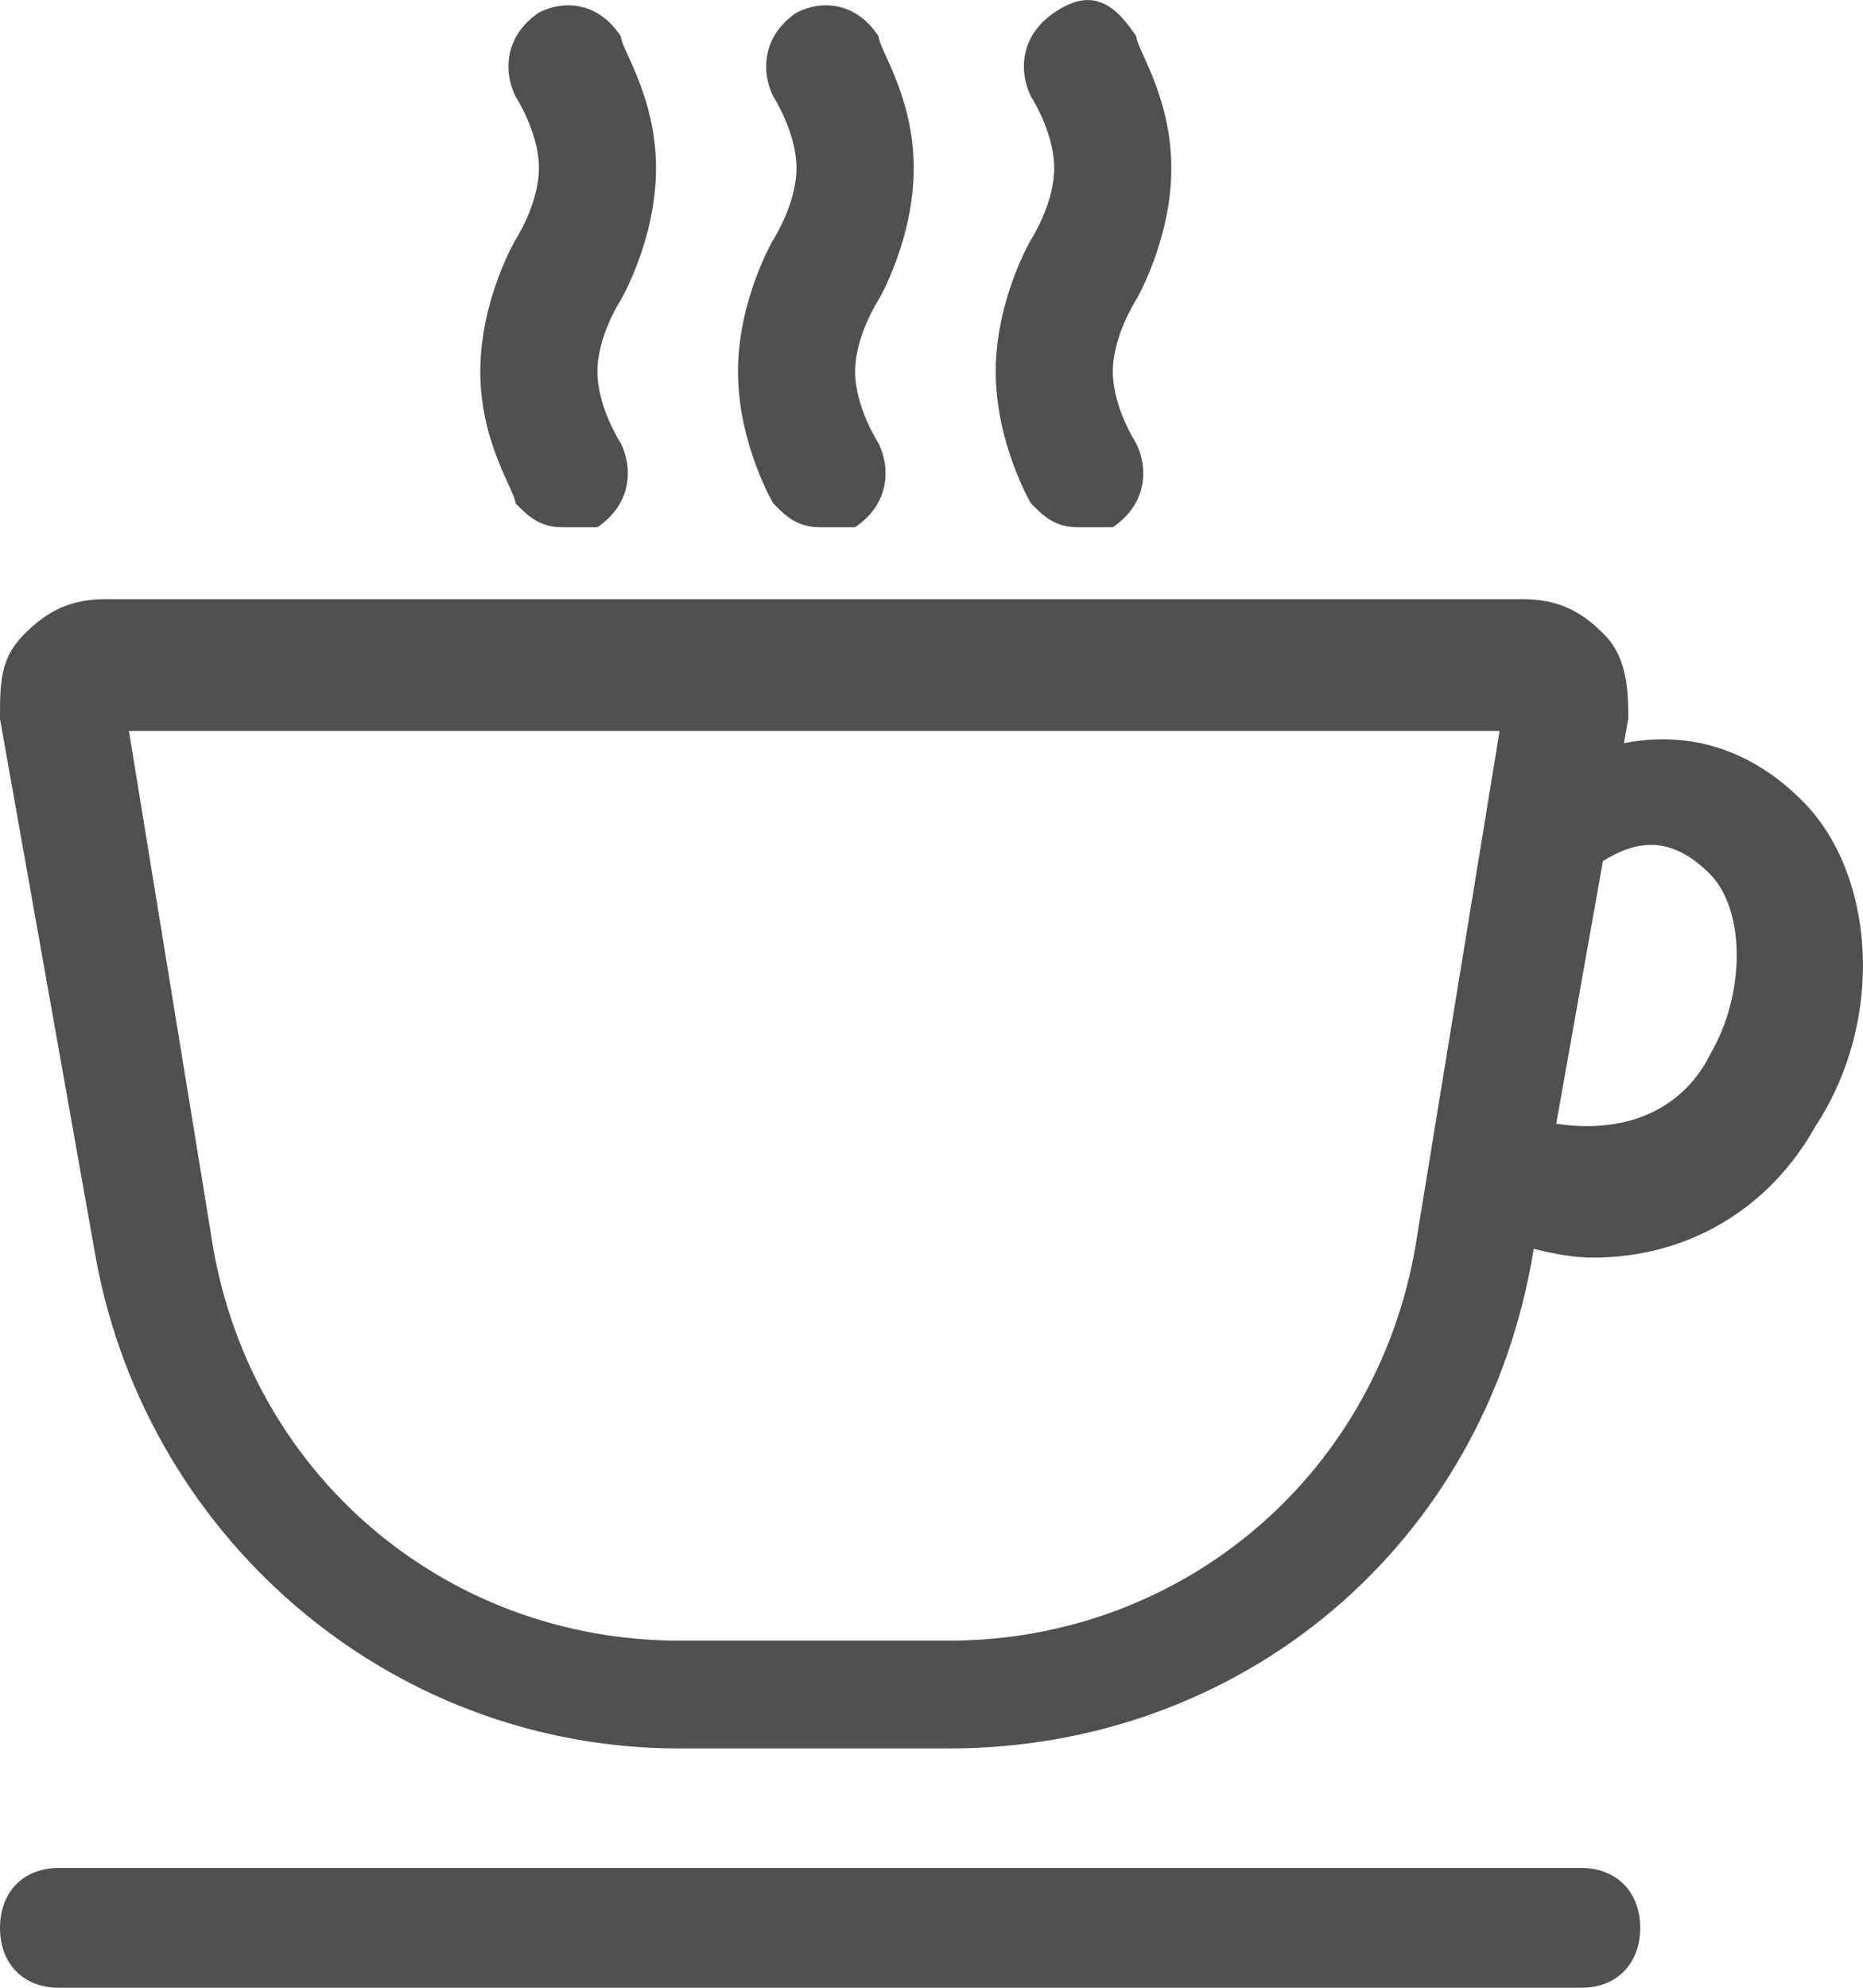 <?xml version="1.0" encoding="utf-8"?>
<!-- Generator: Adobe Illustrator 16.0.0, SVG Export Plug-In . SVG Version: 6.00 Build 0)  -->
<!DOCTYPE svg PUBLIC "-//W3C//DTD SVG 1.1//EN" "http://www.w3.org/Graphics/SVG/1.1/DTD/svg11.dtd">
<svg version="1.1" id="Layer_1" xmlns:x="http://ns.adobe.com/Extensibility/1.0/" xmlns:i="http://ns.adobe.com/AdobeIllustrator/10.0/" xmlns:graph="http://ns.adobe.com/Graphs/1.0/"
	 xmlns="http://www.w3.org/2000/svg" xmlns:xlink="http://www.w3.org/1999/xlink" xmlns:a="http://ns.adobe.com/AdobeSVGViewerExtensions/3.0/"
	 x="0px" y="0px" width="15px" height="16px" viewBox="0 0 15 16" enable-background="new 0 0 15 16" xml:space="preserve">
<path fill="#505050" d="M14.525,6.46c-0.469-0.479-0.993-0.568-1.45-0.478l0.035-0.196c0-0.192,0-0.482-0.189-0.674
	c-0.188-0.193-0.377-0.289-0.66-0.289H0.849c-0.283,0-0.472,0.096-0.661,0.289C0,5.305,0,5.498,0,5.787l0.754,4.24
	c0.377,2.312,2.358,4.047,4.716,4.047H7.64c2.349,0,4.322-1.627,4.709-4.022c0.167,0.042,0.324,0.071,0.478,0.071
	c0.754,0,1.415-0.385,1.792-1.06C15.186,8.195,15.091,7.039,14.525,6.46z M7.64,13.206H5.471c-1.887,0-3.49-1.349-3.773-3.276
	l-0.66-4.047h11.036l-0.661,4.047C11.13,11.856,9.526,13.206,7.64,13.206z M13.771,8.484c-0.163,0.333-0.537,0.662-1.241,0.562
	l0.376-2.115c0.208-0.127,0.509-0.255,0.864,0.107C14.054,7.328,14.054,8.002,13.771,8.484z"/>
<path fill="#505050" d="M3.867,2.991c0,0.578,0.283,0.964,0.283,1.06c0.095,0.096,0.189,0.193,0.377,0.193c0.094,0,0.094,0,0.283,0
	c0.283-0.193,0.283-0.482,0.189-0.675c0,0-0.189-0.289-0.189-0.578s0.189-0.578,0.189-0.578s0.283-0.482,0.283-1.06
	S4.999,0.39,4.999,0.293C4.81,0.004,4.527,0.004,4.339,0.101C4.056,0.293,4.056,0.583,4.15,0.775c0,0,0.189,0.289,0.189,0.578
	S4.15,1.931,4.15,1.931S3.867,2.413,3.867,2.991z"/>
<path fill="#505050" d="M5.942,2.991c0,0.578,0.283,1.06,0.283,1.06c0.094,0.096,0.188,0.193,0.377,0.193c0.094,0,0.188,0,0.283,0
	c0.283-0.193,0.283-0.482,0.189-0.675c0,0-0.189-0.289-0.189-0.578s0.189-0.578,0.189-0.578s0.283-0.482,0.283-1.06
	S7.074,0.39,7.074,0.293C6.885,0.004,6.603,0.004,6.414,0.101C6.131,0.293,6.131,0.583,6.225,0.775c0,0,0.188,0.289,0.188,0.578
	S6.225,1.931,6.225,1.931S5.942,2.413,5.942,2.991z"/>
<path fill="#505050" d="M8.017,2.991c0,0.578,0.283,1.06,0.283,1.06c0.094,0.096,0.188,0.193,0.377,0.193c0.094,0,0.188,0,0.283,0
	c0.283-0.193,0.283-0.482,0.188-0.675c0,0-0.188-0.289-0.188-0.578s0.188-0.578,0.188-0.578s0.283-0.482,0.283-1.06
	S9.149,0.39,9.149,0.293C8.96,0.004,8.772-0.092,8.489,0.101C8.206,0.293,8.206,0.583,8.3,0.775c0,0,0.188,0.289,0.188,0.578
	S8.3,1.931,8.3,1.931S8.017,2.413,8.017,2.991z"/>
<path fill="#505050" d="M12.733,15.036H0.472C0.188,15.036,0,15.229,0,15.518S0.188,16,0.472,16h12.262
	c0.283,0,0.472-0.193,0.472-0.482S13.016,15.036,12.733,15.036z"/>
</svg>
